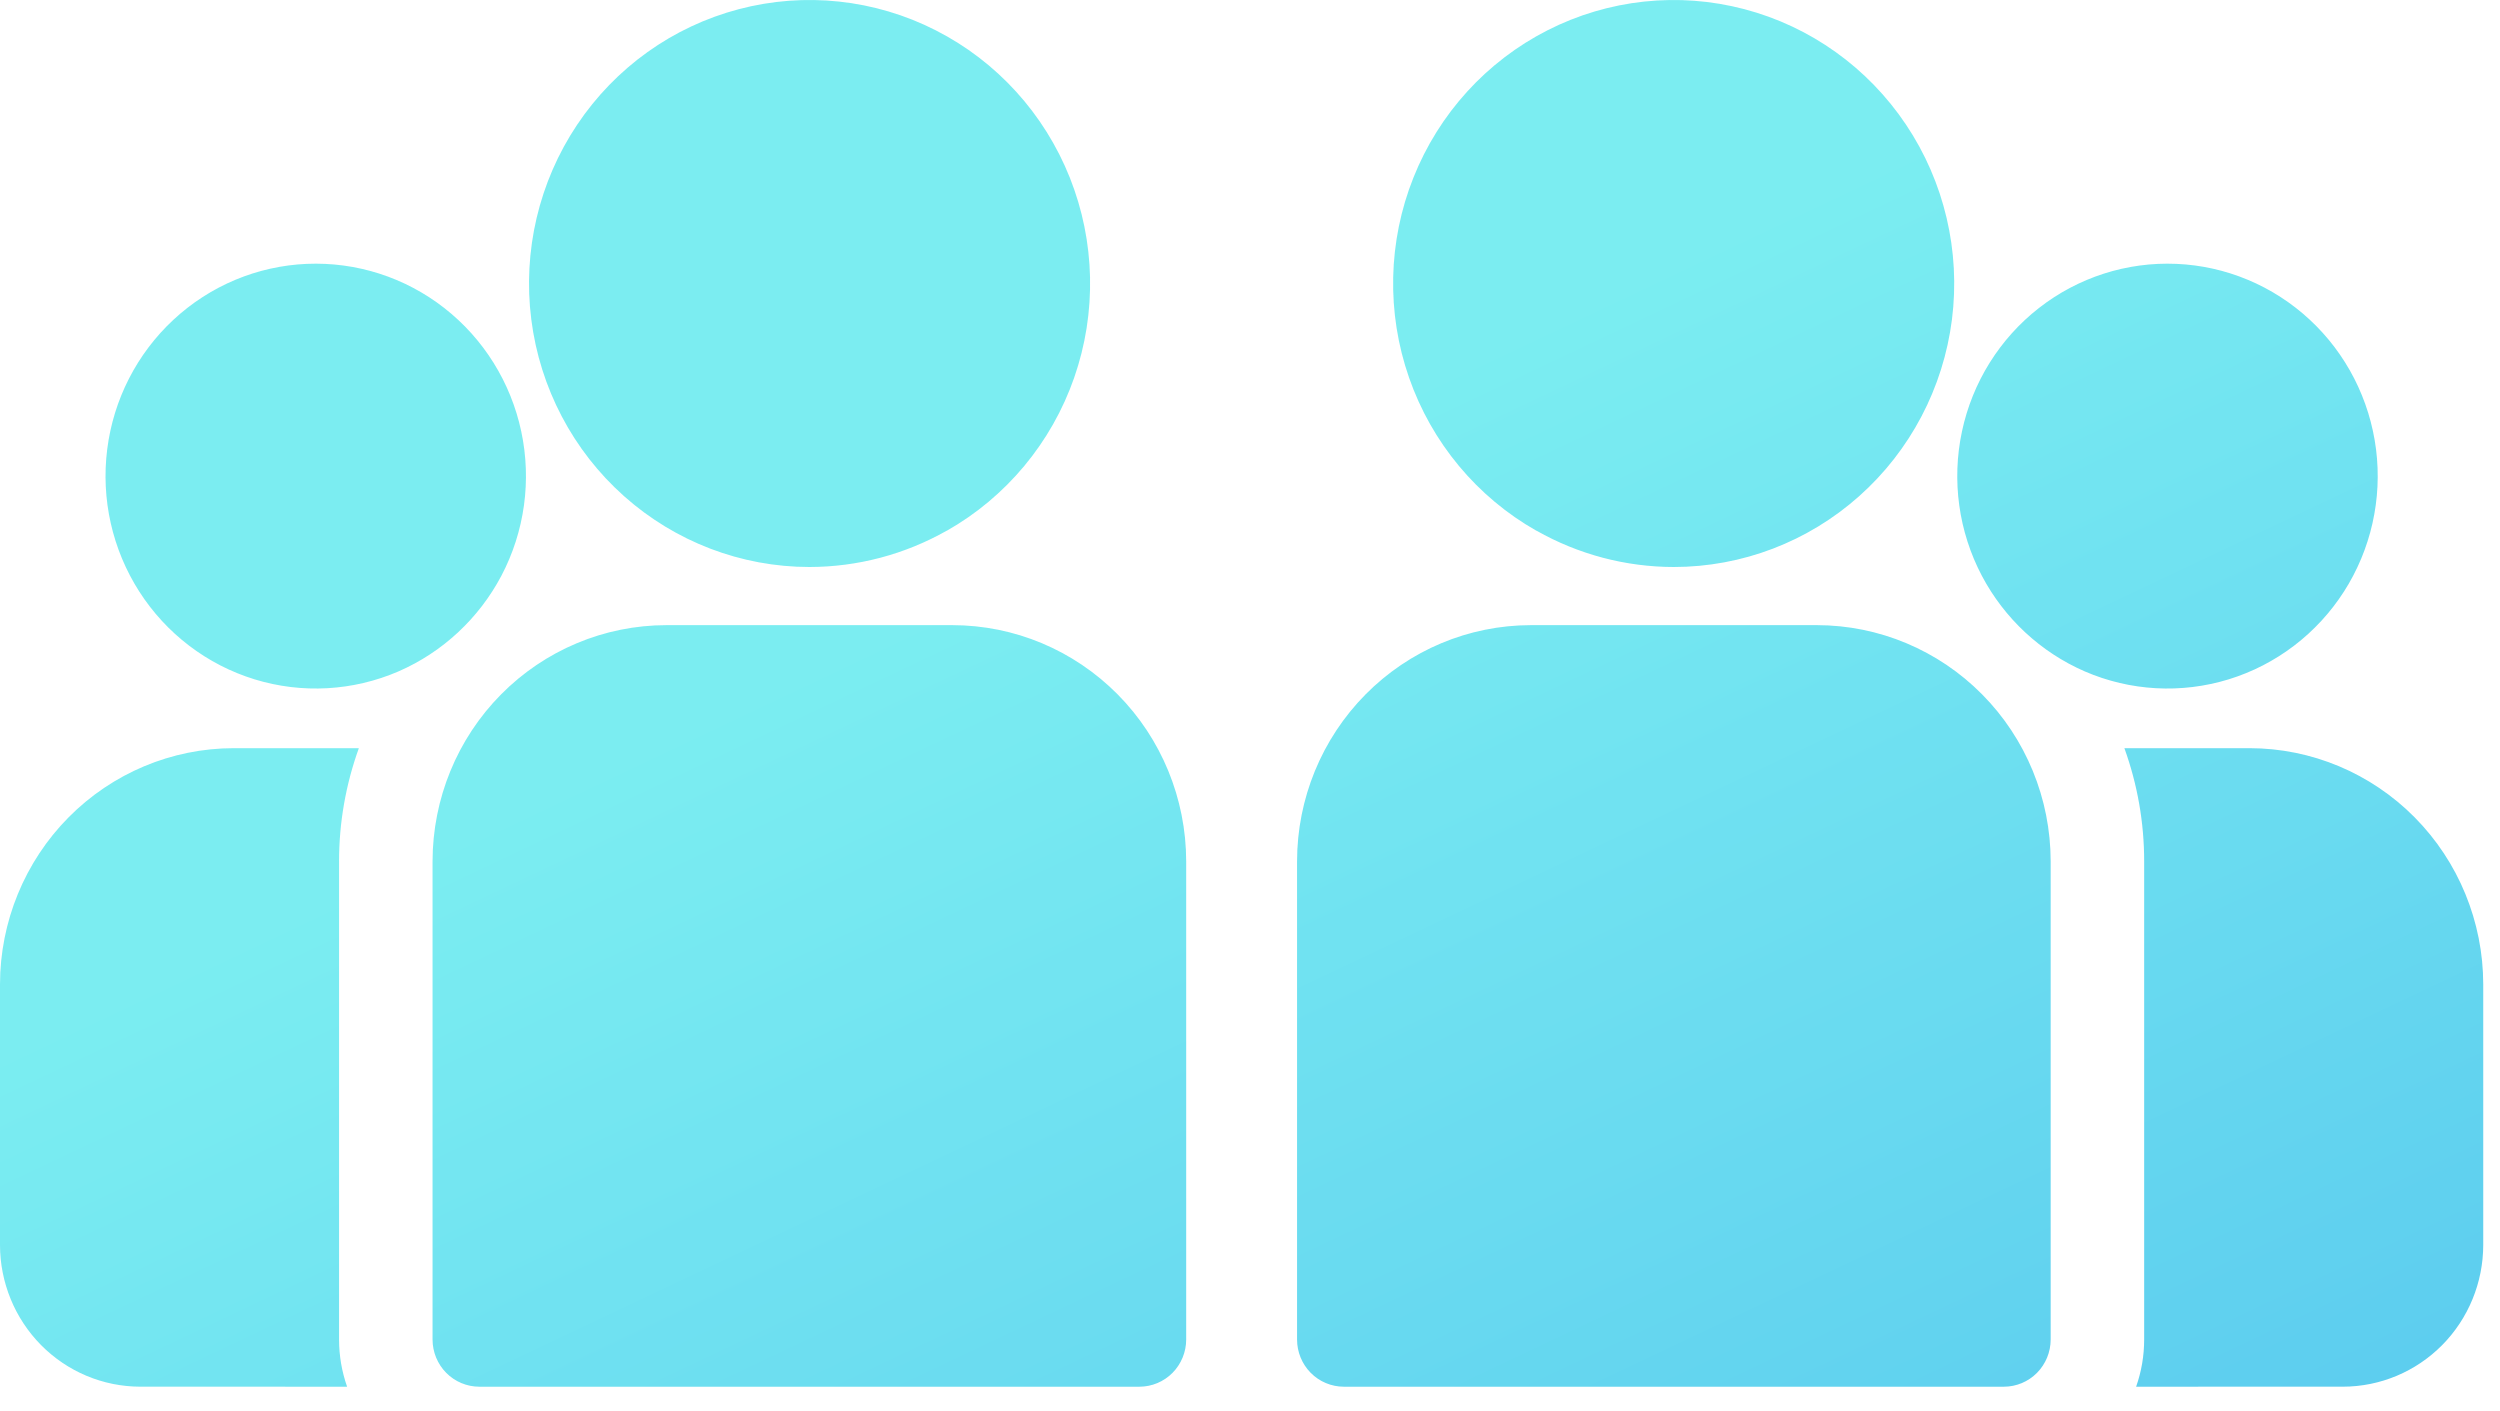 <svg width="100%" height="100%" viewBox="0 0 101 57" fill="none" xmlns="http://www.w3.org/2000/svg">
<g opacity="0.65">
<path d="M54.289 56.023C53.788 56.022 53.308 55.821 52.954 55.464C52.6 55.106 52.401 54.621 52.401 54.115V34.797C52.403 32.268 53.399 29.842 55.169 28.054C56.939 26.265 59.339 25.259 61.843 25.256H73.406C75.909 25.259 78.309 26.265 80.079 28.054C81.849 29.842 82.845 32.268 82.847 34.797V54.115C82.847 54.621 82.648 55.106 82.294 55.464C81.94 55.821 81.46 56.022 80.96 56.023H54.289ZM86.299 56.023C86.515 55.41 86.625 54.765 86.624 54.115V34.795C86.625 33.237 86.354 31.69 85.825 30.226H90.882C93.385 30.229 95.784 31.235 97.554 33.023C99.324 34.812 100.32 37.237 100.323 39.766V50.297C100.321 51.815 99.724 53.27 98.662 54.343C97.6 55.416 96.159 56.02 94.657 56.022L86.299 56.023ZM84.218 27.122C82.443 26.348 80.981 24.989 80.07 23.267C79.127 21.479 78.842 19.412 79.263 17.431C79.684 15.451 80.785 13.684 82.371 12.445C83.957 11.206 85.925 10.574 87.928 10.66C89.931 10.746 91.839 11.546 93.315 12.917C94.791 14.288 95.739 16.142 95.992 18.152C96.245 20.162 95.786 22.197 94.697 23.898C93.607 25.598 91.958 26.855 90.04 27.445C88.122 28.035 86.06 27.92 84.218 27.122ZM62.077 21.445C59.672 20.084 57.841 17.885 56.926 15.258C56.01 12.632 56.073 9.758 57.103 7.175C58.132 4.592 60.058 2.476 62.519 1.224C64.981 -0.029 67.809 -0.332 70.476 0.371C73.142 1.073 75.464 2.733 77.007 5.041C78.55 7.348 79.208 10.145 78.859 12.907C78.509 15.669 77.175 18.208 75.107 20.048C73.039 21.889 70.378 22.905 67.623 22.907C65.68 22.905 63.769 22.4 62.075 21.44L62.077 21.445Z" fill="url(#paint0_linear_icon)"/>
<path d="M46.034 56.023C46.535 56.022 47.015 55.821 47.369 55.464C47.723 55.106 47.922 54.621 47.922 54.115V34.797C47.919 32.268 46.924 29.842 45.154 28.054C43.383 26.265 40.983 25.259 38.48 25.256H26.917C24.414 25.259 22.014 26.265 20.243 28.054C18.473 29.842 17.478 32.268 17.475 34.797V54.115C17.475 54.621 17.674 55.106 18.028 55.464C18.382 55.821 18.862 56.022 19.363 56.023H46.034ZM14.023 56.023C13.808 55.41 13.698 54.765 13.698 54.115V34.795C13.698 33.237 13.969 31.69 14.498 30.226H9.441C6.938 30.229 4.538 31.235 2.768 33.023C0.999 34.812 0.003 37.237 0 39.766V50.297C0.002 51.815 0.599 53.27 1.661 54.343C2.723 55.416 4.163 56.02 5.665 56.022L14.023 56.023ZM16.105 27.122C17.879 26.348 19.341 24.989 20.253 23.267C21.195 21.479 21.481 19.412 21.059 17.431C20.638 15.451 19.537 13.684 17.951 12.445C16.366 11.206 14.397 10.574 12.394 10.66C10.391 10.746 8.483 11.546 7.008 12.917C5.532 14.288 4.584 16.142 4.331 18.152C4.078 20.162 4.537 22.197 5.626 23.898C6.715 25.598 8.365 26.855 10.283 27.445C12.2 28.035 14.263 27.92 16.105 27.122ZM38.246 21.445C40.65 20.084 42.481 17.885 43.397 15.258C44.312 12.632 44.249 9.758 43.22 7.175C42.19 4.592 40.265 2.476 37.803 1.224C35.342 -0.029 32.514 -0.332 29.847 0.371C27.18 1.073 24.858 2.733 23.315 5.041C21.773 7.348 21.114 10.145 21.464 12.907C21.814 15.669 23.147 18.208 25.215 20.048C27.284 21.889 29.944 22.905 32.7 22.907C34.643 22.905 36.553 22.4 38.248 21.44L38.246 21.445Z" fill="url(#paint1_linear_icon)"/>
</g>
<defs>
<linearGradient id="paint0_linear_icon" x1="67.622" y1="10.476" x2="93.213" y2="64.489" gradientUnits="userSpaceOnUse">
<stop stop-color="#34E4EA"/>
<stop offset="1" stop-color="#00ADE6"/>
</linearGradient>
<linearGradient id="paint1_linear_icon" x1="67.622" y1="10.476" x2="93.213" y2="64.489" gradientUnits="userSpaceOnUse">
<stop stop-color="#34E4EA"/>
<stop offset="1" stop-color="#00ADE6"/>
</linearGradient>
</defs>
</svg>
